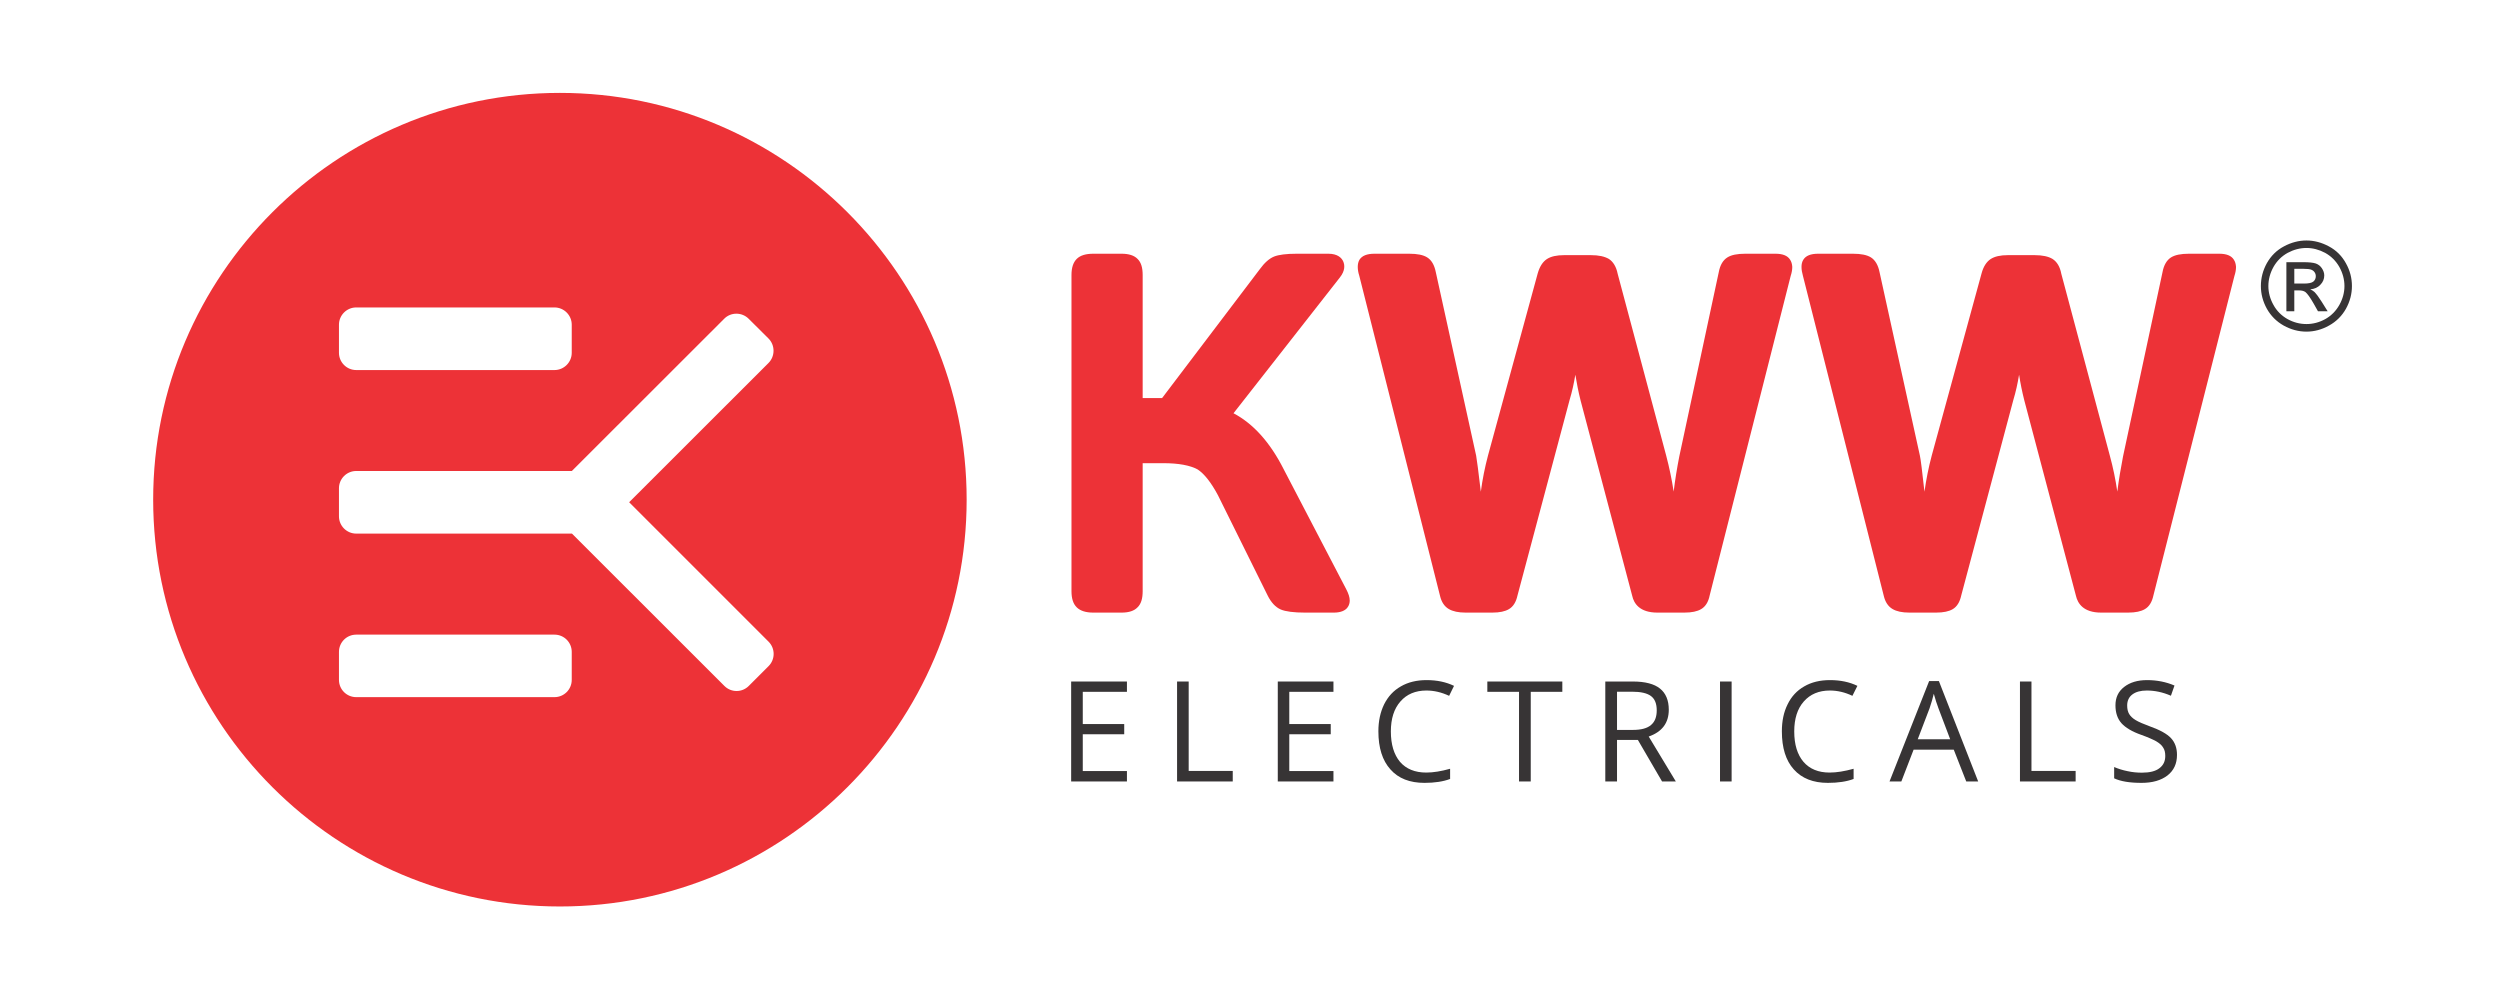 <?xml version="1.0" encoding="UTF-8"?>
<!DOCTYPE svg PUBLIC "-//W3C//DTD SVG 1.1//EN" "http://www.w3.org/Graphics/SVG/1.1/DTD/svg11.dtd">
<!-- Creator: CorelDRAW X7 -->
<svg xmlns="http://www.w3.org/2000/svg" xml:space="preserve" width="230.364mm" height="92.428mm" version="1.1" style="shape-rendering:geometricPrecision; text-rendering:geometricPrecision; image-rendering:optimizeQuality; fill-rule:evenodd; clip-rule:evenodd"
viewBox="0 0 23036 9243"
 xmlns:xlink="http://www.w3.org/1999/xlink">
 <defs>
  <style type="text/css">
   <![CDATA[
    .fil1 {fill:#373435;fill-rule:nonzero}
    .fil0 {fill:#ED3237;fill-rule:nonzero}
   ]]>
  </style>
 </defs>
 <g id="Layer_x0020_1">
  <path class="fil0" d="M7082 6138l-183 183c-62,62 -162,62 -224,0l-1405 -1404 -1988 0c-88,0 -159,-72 -159,-159l0 -259c0,-87 71,-159 159,-159l1987 0 1404 -1403c61,-62 163,-62 225,0l183 182c62,62 62,164 0,226l-1284 1283 1285 1285c62,62 62,163 0,225zm-1814 127c0,88 -71,159 -159,159l-1827 0c-88,0 -159,-71 -159,-159l0 -258c0,-88 71,-159 159,-159l1827 0c88,0 159,71 159,159l0 258zm-2145 -3273c0,-87 71,-159 159,-159l1827 0c88,0 159,72 159,159l0 259c0,87 -71,159 -159,159l-1827 0c-88,0 -159,-72 -159,-159l0 -259zm2036 -2136c-2067,0 -3748,1682 -3748,3748 0,2068 1681,3749 3748,3749 2066,0 3748,-1681 3748,-3749 0,-2066 -1682,-3748 -3748,-3748z"/>
  <polygon class="fil1" points="10384,6375 10384,6280 9870,6280 9870,7201 10384,7201 10384,7105 9977,7105 9977,6766 10359,6766 10359,6672 9977,6672 9977,6375 "/>
  <polygon class="fil1" points="10953,7104 10953,6280 10846,6280 10846,7201 11359,7201 11359,7104 "/>
  <polygon class="fil1" points="12287,6375 12287,6280 11774,6280 11774,7201 12287,7201 12287,7105 11880,7105 11880,6766 12262,6766 12262,6672 11880,6672 11880,6375 "/>
  <path class="fil1" d="M12900 7020c-55,-66 -84,-159 -84,-280 0,-117 29,-209 88,-276 58,-67 139,-101 239,-101 70,0 140,16 210,49l45 -92c-73,-35 -156,-53 -253,-53 -91,0 -170,19 -237,58 -67,38 -118,93 -154,165 -35,72 -53,154 -53,249 0,152 37,269 111,351 73,83 178,124 314,124 93,0 172,-12 236,-36l0 -94c-82,23 -155,35 -220,35 -104,0 -185,-33 -242,-99z"/>
  <polygon class="fil1" points="13705,6280 13705,6375 13997,6375 13997,7201 14105,7201 14105,6375 14396,6375 14396,6280 "/>
  <path class="fil1" d="M15047 6726l-147 0 0 -352 140 0c79,0 137,13 173,40 36,27 53,71 53,132 0,60 -17,105 -53,135 -35,30 -90,45 -166,45zm145 61c123,-43 185,-125 185,-247 0,-86 -27,-152 -81,-195 -53,-43 -137,-65 -250,-65l-254 0 0 921 108 0 0 -383 192 0 223 383 127 0 -250 -414z"/>
  <polygon class="fil1" points="15849,7201 15956,7201 15956,6280 15849,6280 "/>
  <path class="fil1" d="M16618 7020c-56,-66 -85,-159 -85,-280 0,-117 29,-209 88,-276 59,-67 139,-101 240,-101 70,0 139,16 208,49l46 -92c-72,-35 -156,-53 -253,-53 -91,0 -170,19 -237,58 -67,38 -118,93 -153,165 -36,72 -53,154 -53,249 0,152 36,269 110,351 74,83 179,124 314,124 94,0 173,-12 237,-36l0 -94c-83,23 -156,35 -221,35 -104,0 -184,-33 -241,-99z"/>
  <path class="fil1" d="M17671 6812l109 -285c16,-49 30,-93 39,-134 15,53 29,98 43,134l108 285 -299 0zm195 -536l-90 0 -365 925 109 0 113 -293 370 0 115 293 110 0 -362 -925z"/>
  <polygon class="fil1" points="18719,7104 18719,6280 18613,6280 18613,7201 19126,7201 19126,7104 "/>
  <path class="fil1" d="M20005 6802c-36,-39 -102,-76 -198,-110 -58,-21 -101,-40 -129,-57 -28,-17 -47,-36 -59,-56 -12,-20 -18,-46 -18,-78 0,-44 16,-78 48,-102 32,-24 76,-36 133,-36 72,0 146,15 222,48l33 -94c-77,-33 -161,-50 -253,-50 -87,0 -157,21 -211,63 -54,42 -80,98 -80,169 0,68 18,123 55,165 37,41 98,78 184,108 61,22 106,42 137,59 30,18 51,36 63,57 14,20 20,46 20,78 0,49 -18,86 -54,113 -36,28 -90,41 -161,41 -44,0 -88,-4 -133,-14 -45,-9 -86,-22 -123,-38l0 104c59,28 142,42 252,42 101,0 180,-23 239,-68 59,-46 88,-109 88,-190 0,-63 -18,-114 -55,-154z"/>
  <path class="fil0" d="M11828 4323c-124,-245 -278,-418 -462,-515l980 -1251c51,-64 45,-116 31,-148 -14,-32 -51,-71 -137,-71l-290 0c-98,0 -167,9 -210,26 -46,19 -89,58 -132,117l-900 1187 -179 0 0 -1133c0,-68 -14,-117 -47,-149 -31,-32 -80,-48 -148,-48l-259 0c-70,0 -120,15 -153,47 -33,33 -49,81 -49,150l0 2912c0,69 16,118 49,150 33,32 83,48 153,48l259 0c68,0 117,-16 148,-49 33,-32 47,-81 47,-149l0 -1179 191 0c140,0 247,20 316,58 61,40 124,120 187,238l457 922c32,65 73,109 121,130 45,19 119,29 227,29l261 0c134,0 148,-78 148,-111 0,-30 -11,-64 -33,-106l-576 -1105z"/>
  <path class="fil0" d="M16360 2338l-277 0c-75,0 -130,11 -166,34 -40,25 -67,70 -79,134l-364 1699c-21,107 -39,216 -52,325 -17,-111 -40,-222 -69,-332l-447 -1675c-13,-65 -41,-111 -81,-137 -40,-23 -93,-35 -167,-35l-244 0c-71,0 -123,12 -160,36 -38,25 -67,69 -85,133l-458 1678c-29,109 -51,220 -66,333 -23,-192 -37,-301 -43,-332l-372 -1692c-13,-65 -39,-110 -79,-135 -36,-23 -91,-34 -166,-34l-319 0c-70,0 -115,18 -139,55 -11,19 -16,41 -16,67 0,25 5,53 14,81l744 2949c13,57 41,99 81,122 37,22 89,33 155,33l246 0c68,0 118,-11 153,-32 40,-23 66,-66 79,-126l480 -1801c23,-76 40,-154 53,-233 13,78 28,157 48,236l476 1801c15,70 68,155 232,155l248 0c69,0 120,-11 155,-32 40,-23 67,-66 79,-127l746 -2942c10,-31 15,-58 15,-85 -2,-27 -8,-48 -20,-66 -23,-37 -68,-55 -135,-55z"/>
  <path class="fil0" d="M20584 2393c-23,-37 -68,-55 -135,-55l-277 0c-76,0 -130,11 -167,34 -39,25 -66,70 -78,134l-364 1699c-21,107 -39,216 -53,325 -16,-111 -39,-222 -69,-332l-447 -1675c-12,-65 -40,-111 -81,-137 -38,-23 -93,-35 -166,-35l-244 0c-71,0 -123,12 -160,36 -38,25 -67,69 -84,133l-459 1678c-29,109 -51,220 -67,333 -21,-192 -35,-301 -42,-332l-372 -1692c-13,-65 -40,-110 -79,-135 -37,-23 -91,-34 -167,-34l-319 0c-69,0 -114,18 -137,55 -12,19 -17,41 -17,67 0,25 5,53 13,81l745 2949c13,57 41,99 81,122 37,22 88,33 156,33l245 0c68,0 119,-11 154,-32 39,-23 65,-66 78,-126l480 -1801c23,-76 40,-154 53,-233 12,78 28,157 48,236l476 1801c16,70 68,155 232,155l248 0c69,0 120,-11 155,-32 40,-23 66,-66 79,-127l746 -2942c10,-31 15,-58 15,-85 -2,-27 -8,-48 -20,-66z"/>
  <path class="fil1" d="M21141 2613l88 0c43,0 72,-6 87,-18 16,-13 23,-30 23,-50 0,-14 -4,-26 -11,-36 -7,-11 -18,-19 -31,-24 -13,-5 -37,-8 -73,-8l-83 0 0 136zm-73 255l0 -452 155 0c53,0 92,4 116,12 24,9 42,23 56,44 14,21 22,43 22,66 0,33 -12,62 -36,86 -23,25 -54,39 -93,42 15,7 28,15 38,24 18,18 40,47 67,90l55 88 -89 0 -40 -71c-32,-56 -57,-91 -76,-106 -14,-10 -33,-15 -59,-15l-43 0 0 192 -73 0zm185 -583c-59,0 -117,15 -173,45 -56,31 -99,74 -131,130 -31,56 -47,115 -47,176 0,60 16,119 47,174 30,55 74,99 129,130 56,31 114,46 175,46 60,0 118,-15 174,-46 55,-31 98,-75 129,-130 31,-55 47,-114 47,-174 0,-61 -16,-120 -47,-176 -32,-56 -75,-99 -131,-130 -56,-30 -114,-45 -172,-45zm0 -69c70,0 139,18 206,54 68,36 120,88 157,155 38,67 56,138 56,211 0,72 -18,142 -55,209 -37,66 -89,118 -156,155 -66,37 -136,56 -208,56 -73,0 -143,-19 -210,-56 -66,-37 -118,-89 -155,-155 -37,-67 -55,-137 -55,-209 0,-73 18,-144 55,-211 38,-67 90,-119 158,-155 67,-36 137,-54 207,-54z"/>
 </g>
</svg>
